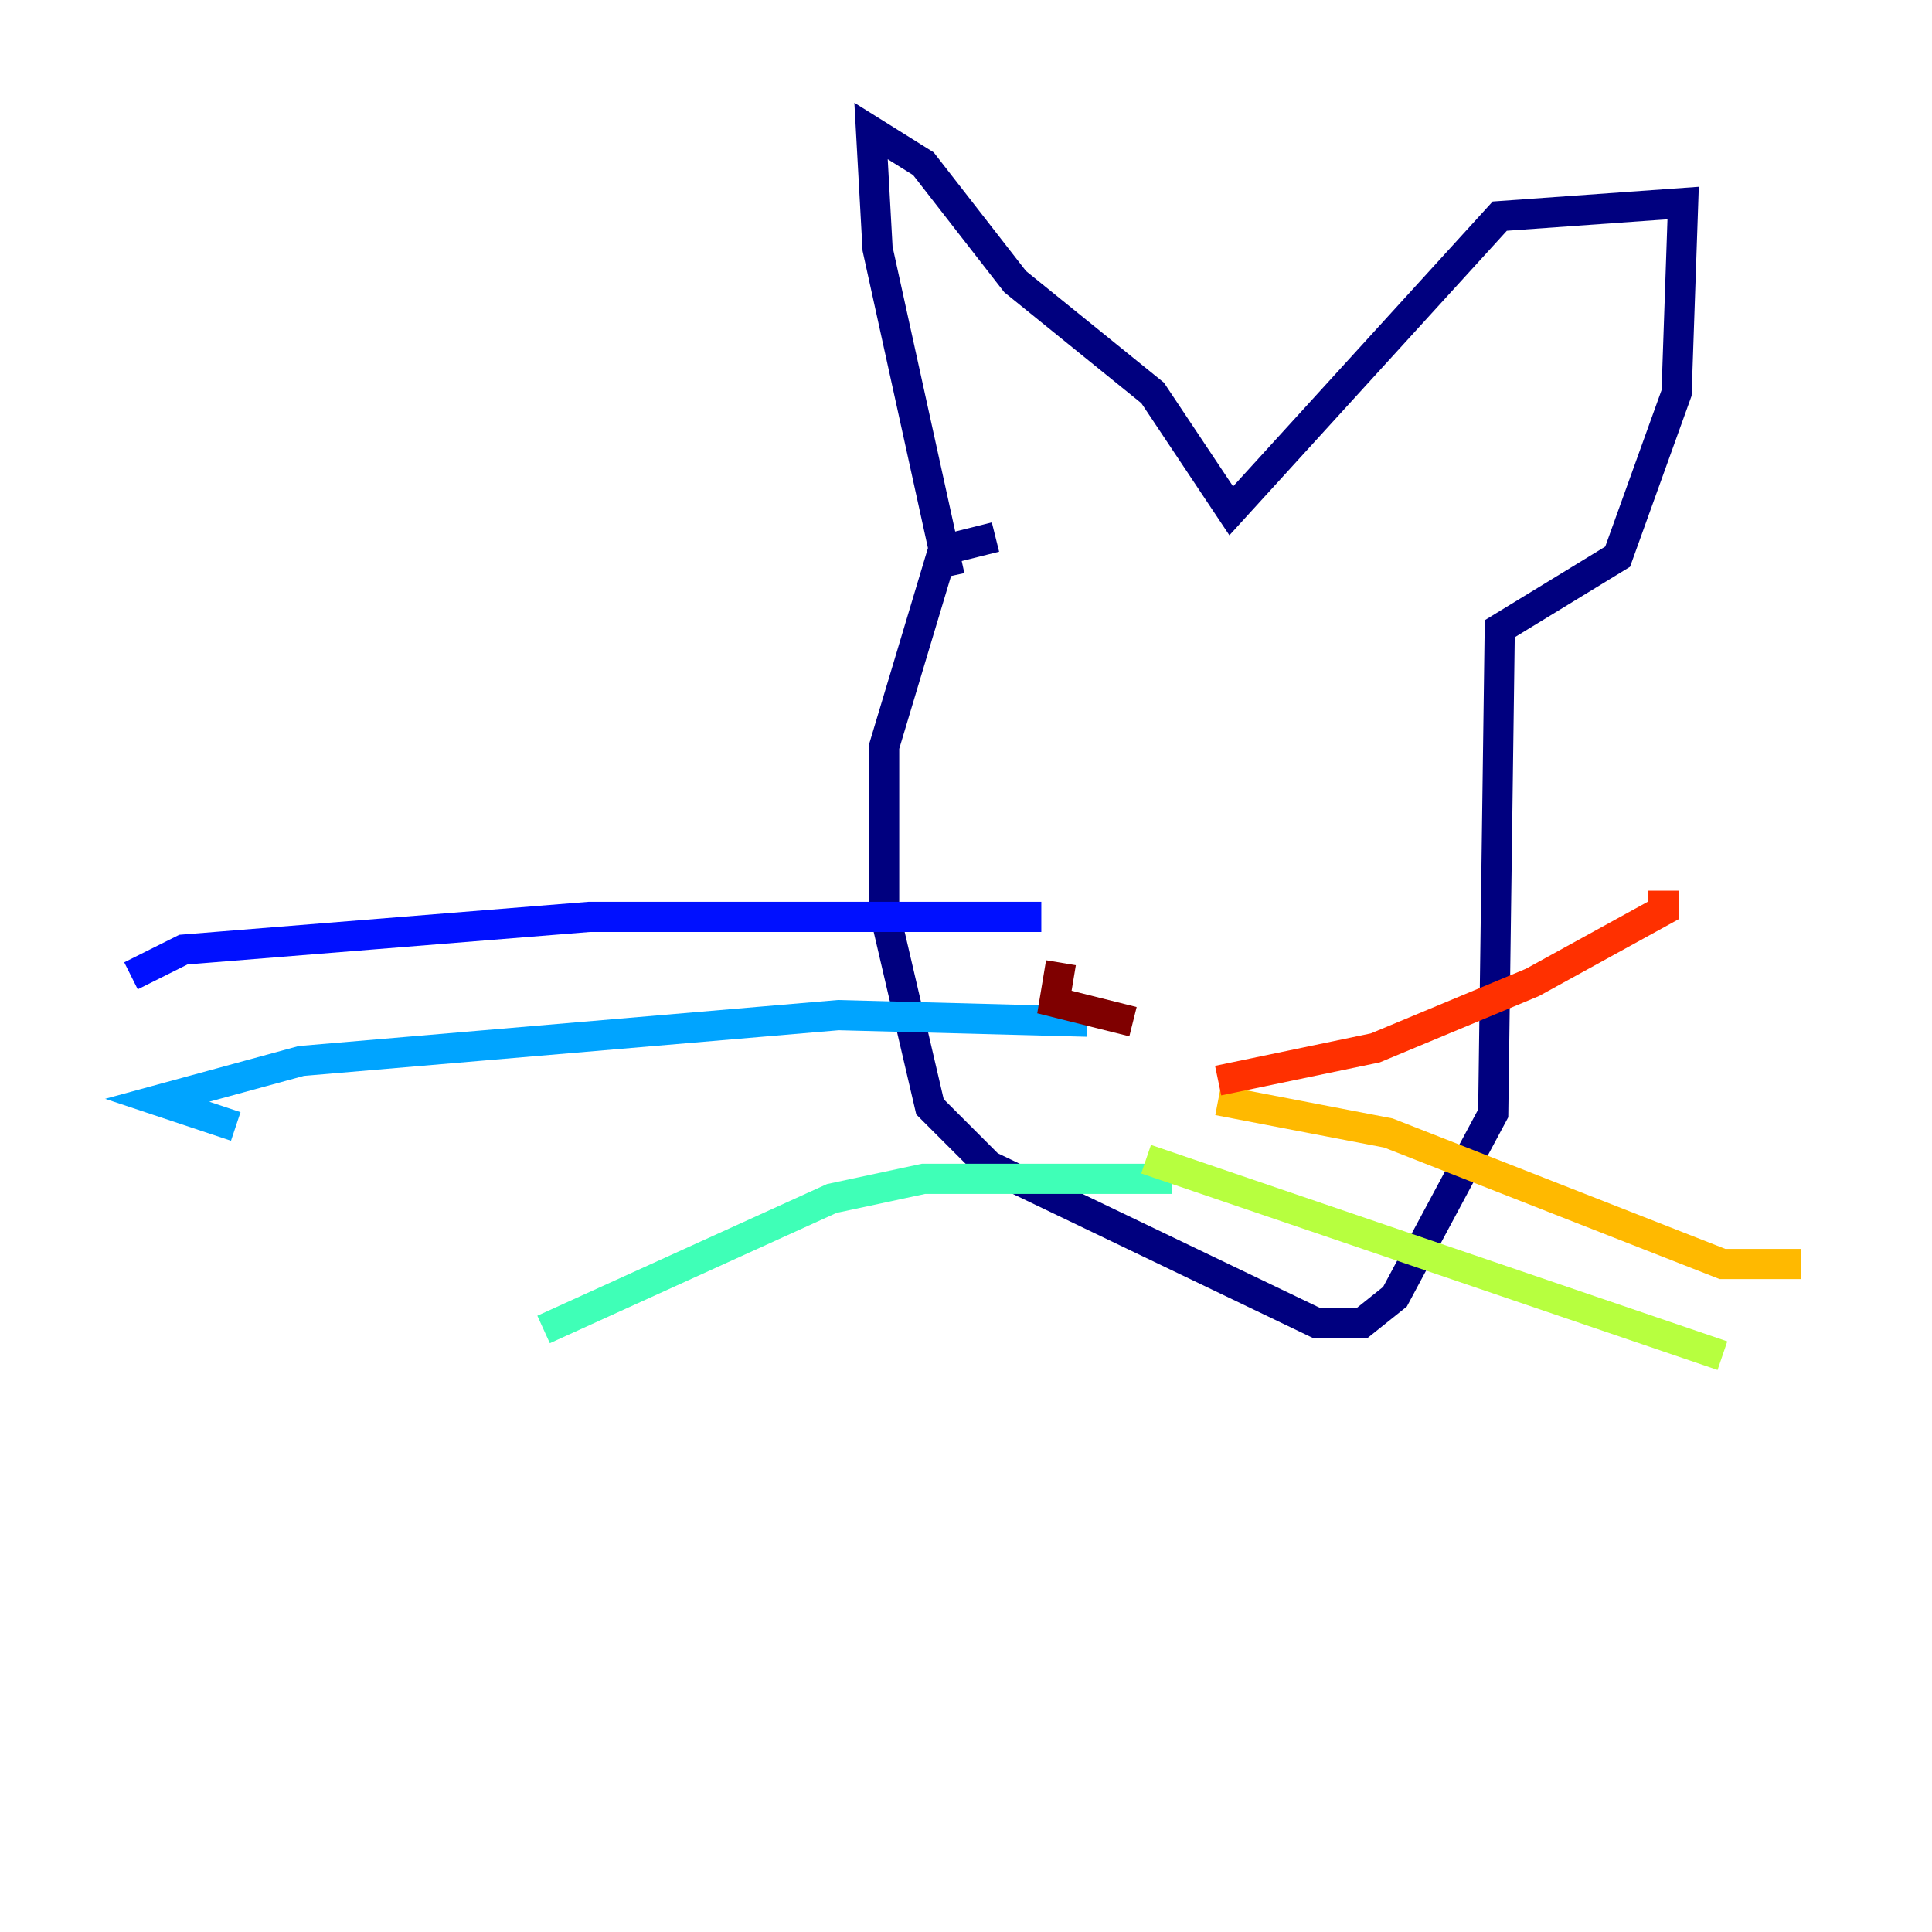 <?xml version="1.0" encoding="utf-8" ?>
<svg baseProfile="tiny" height="128" version="1.2" viewBox="0,0,128,128" width="128" xmlns="http://www.w3.org/2000/svg" xmlns:ev="http://www.w3.org/2001/xml-events" xmlns:xlink="http://www.w3.org/1999/xlink"><defs /><polyline fill="none" points="62.915,38.183 58.142,16.488 57.709,8.678 61.18,10.848 67.254,18.658 76.366,26.034 81.573,33.844 99.363,14.319 111.512,13.451 111.078,26.034 107.173,36.881 99.363,41.654 98.929,73.763 92.42,85.912 90.251,87.647 87.214,87.647 65.519,77.234 61.614,73.329 58.576,60.312 58.576,49.464 62.481,36.447 65.953,35.58" stroke="#00007f" stroke-width="2" /><polyline fill="none" points="68.99,60.746 39.051,60.746 12.149,62.915 8.678,64.651" stroke="#0010ff" stroke-width="2" /><polyline fill="none" points="72.027,67.688 55.539,67.254 19.959,70.291 10.414,72.895 15.62,74.63" stroke="#00a4ff" stroke-width="2" /><polyline fill="none" points="77.668,78.102 61.18,78.102 55.105,79.403 36.014,88.081" stroke="#3fffb7" stroke-width="2" /><polyline fill="none" points="75.932,76.8 114.115,89.817" stroke="#b7ff3f" stroke-width="2" /><polyline fill="none" points="80.705,72.895 91.986,75.064 114.115,83.742 119.322,83.742" stroke="#ffb900" stroke-width="2" /><polyline fill="none" points="80.705,71.593 91.119,69.424 101.532,65.085 110.21,60.312 110.21,59.01" stroke="#ff3000" stroke-width="2" /><polyline fill="none" points="70.291,63.783 69.858,66.386 75.064,67.688" stroke="#7f0000" stroke-width="2" /></svg>